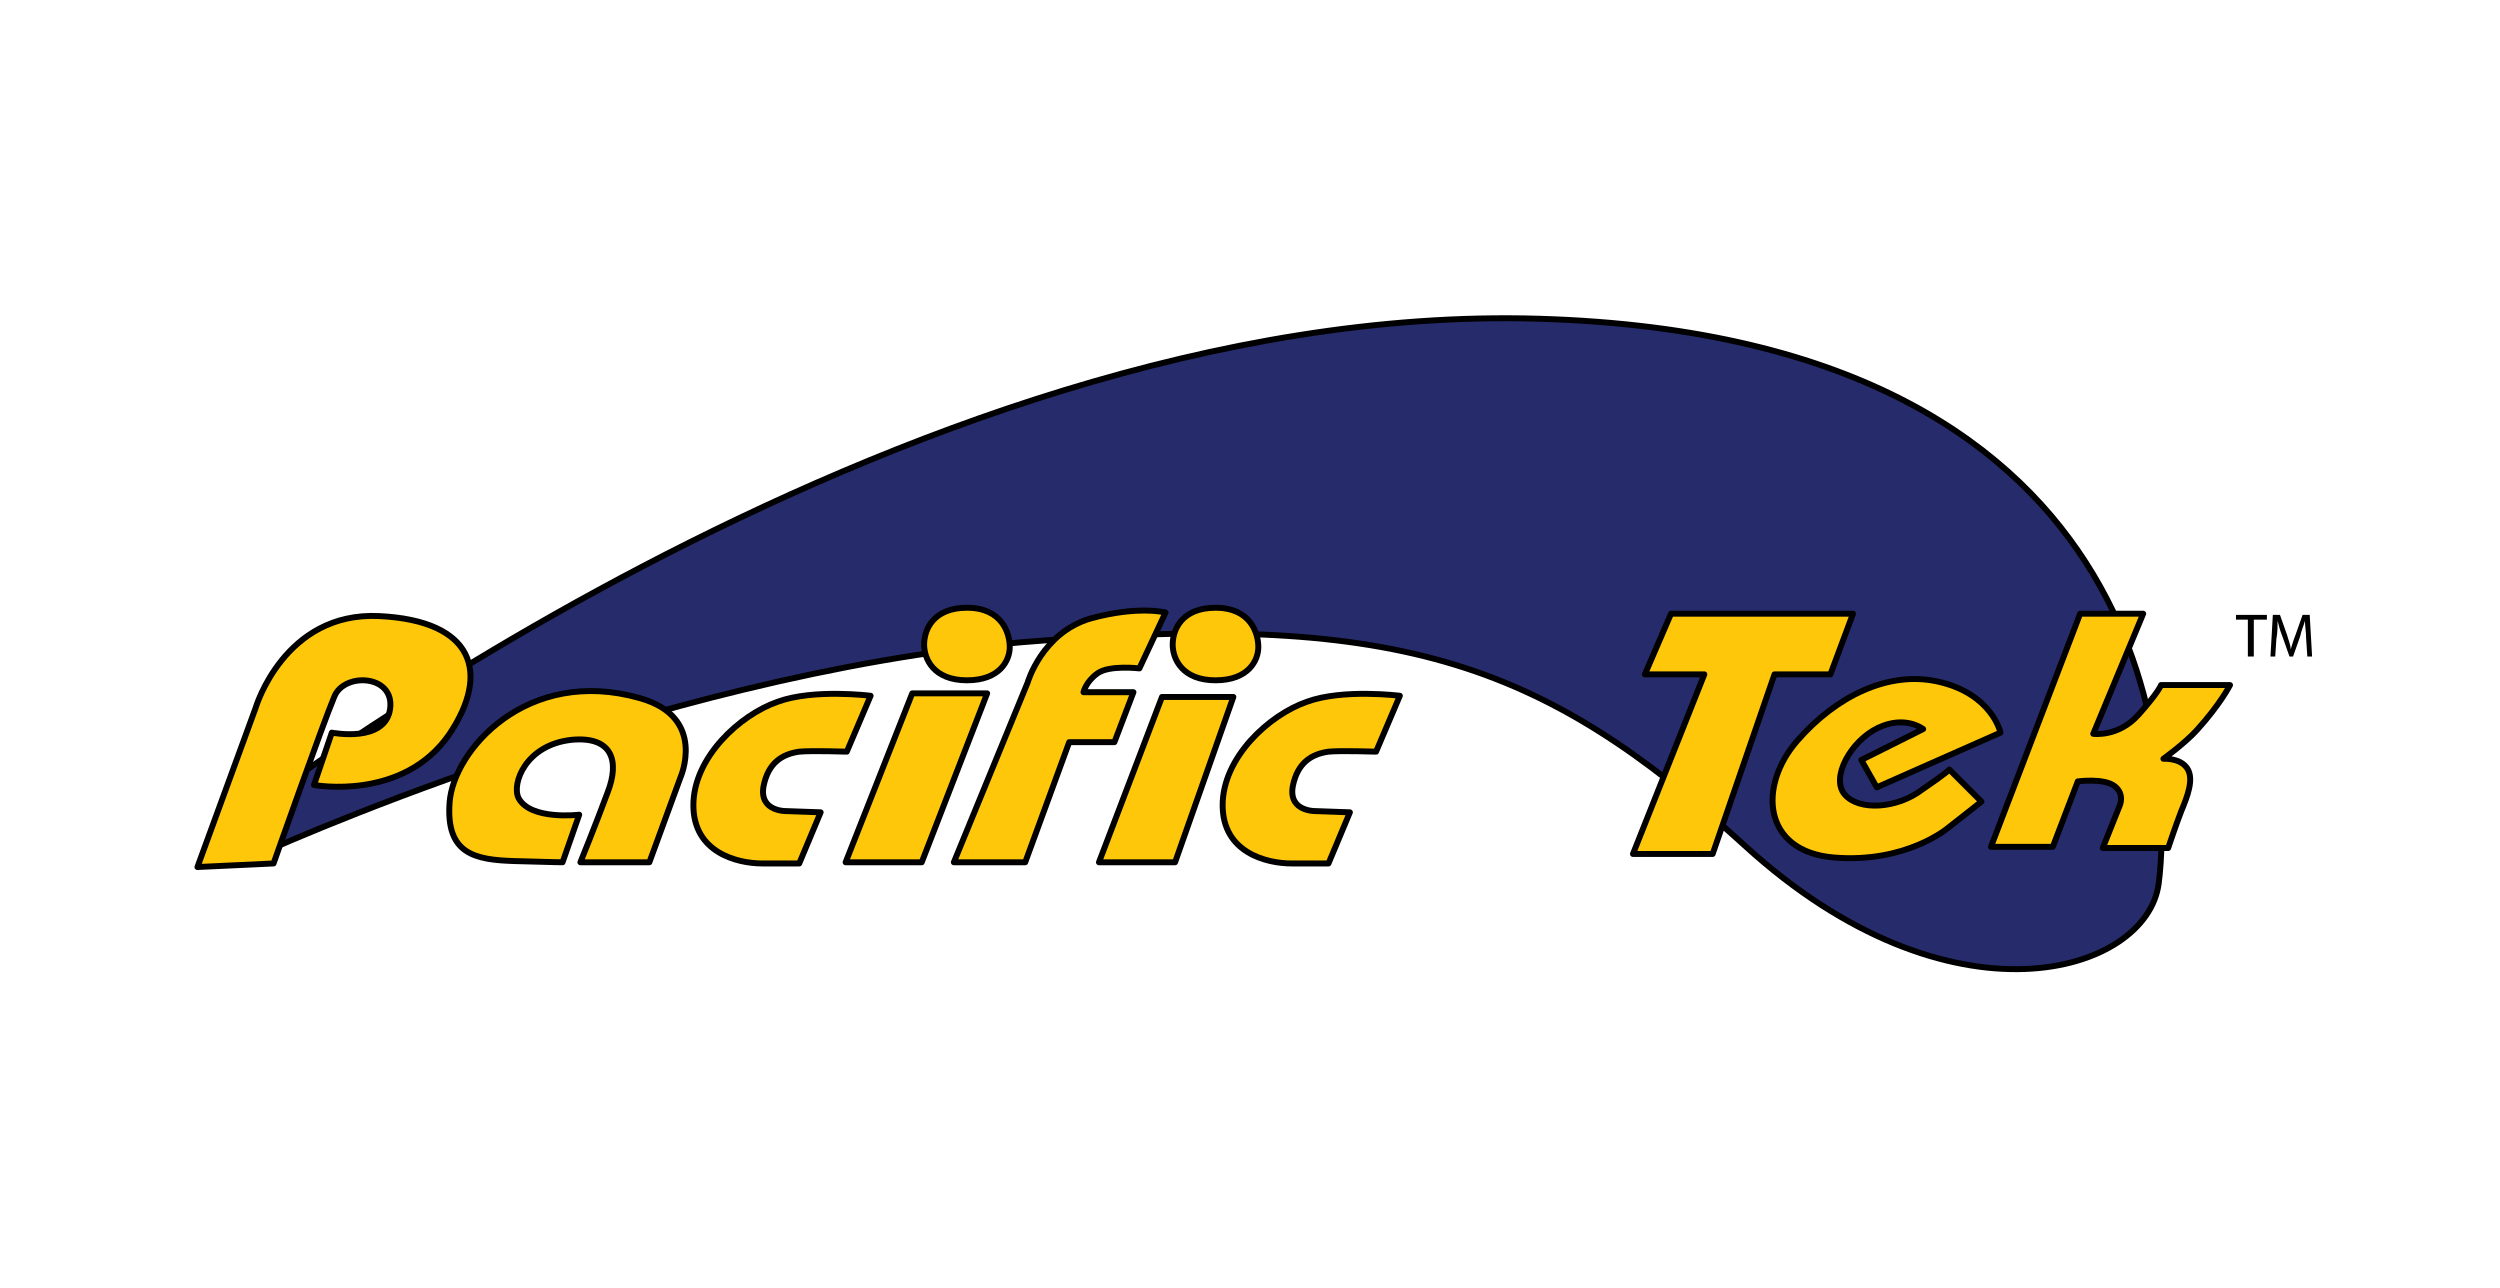 <?xml version="1.0" encoding="utf-8"?>
<!-- Generator: Adobe Illustrator 21.0.2, SVG Export Plug-In . SVG Version: 6.00 Build 0)  -->
<svg version="1.1" id="Layer_1" xmlns="http://www.w3.org/2000/svg" xmlns:xlink="http://www.w3.org/1999/xlink" x="0px" y="0px"
	 viewBox="0 0 210.2 108.3" style="enable-background:new 0 0 210.2 108.3;" xml:space="preserve">
<style type="text/css">
	.st0{fill:#262B6B;stroke:#000000;stroke-width:0.5;stroke-linejoin:round;stroke-miterlimit:10;}
	.st1{fill:#FFC70A;stroke:#000000;stroke-width:0.5;stroke-linejoin:round;stroke-miterlimit:10;}
</style>
<g>
	<path class="st0" d="M19.1,69.6c0,0,56.5-44.4,110.3-42.8s53.1,39.9,52.1,47.5s-17.5,12.6-34.8-3.2s-29.6-19.7-60.8-17.1
		C54.7,56.7,21.4,72,21.4,72L19.1,69.6z"/>
	<g>
		<path class="st1" d="M26.4,66l1.5-4.4c0,0,4.5,0.9,4.9-2s-3.9-3.1-4.7-1c-0.9,2.1-5.1,14-5.1,14l-6.4,0.3l4.9-13.4
			c0,0,2.4-8.1,10.4-7.7c8,0.4,9.3,4.8,5.9,9.9C33.9,67.4,26.4,66,26.4,66z"/>
		<path class="st1" d="M48.8,72.5h5.8l2.6-7.1c0,0,2.3-5.1-3.4-6.7c-9.5-2.7-15.7,4.4-16,8.8c-0.3,4.3,2.1,4.8,5.5,4.9
			c3.4,0.1,4,0.1,4,0.1l1.4-4c0,0-4.1,0.5-5.1-1.4c-0.6-1.2,0.6-4.5,4.5-4.9c3.4-0.3,4,1.8,3,4.4C50.1,69.3,48.8,72.5,48.8,72.5z"/>
		<path class="st1" d="M71.2,63.2l2-4.7c0,0-4.8-0.6-7.8,0.5c-3.2,1.1-7.1,4.7-7.1,8.7s3.7,4.9,5.8,4.9c2.1,0,3.1,0,3.1,0l1.8-4.3
			l-2.8-0.1c0,0-2.4,0.1-2-2.1c0.4-2,1.6-2.7,3-2.9C68.3,63.1,71.2,63.2,71.2,63.2z"/>
		<path class="st1" d="M115.7,63.2l2-4.7c0,0-4.8-0.6-7.8,0.5c-3.2,1.1-7.1,4.7-7.1,8.7s3.7,4.9,5.8,4.9c2.1,0,3.1,0,3.1,0l1.8-4.3
			l-2.8-0.1c0,0-2.4,0.1-2-2.1c0.4-2,1.6-2.7,3-2.9C112.7,63.1,115.7,63.2,115.7,63.2z"/>
		<polygon class="st1" points="76.7,58.3 83,58.3 77.5,72.5 71.1,72.5 		"/>
		<path class="st1" d="M81.3,51.1c3,0,3.6,2.2,3.6,3.3c0,1.1-0.8,2.8-3.6,2.8c-2.8,0-3.6-1.8-3.6-3C77.7,52.9,78.5,51.1,81.3,51.1z"
			/>
		<path class="st1" d="M102.2,51.1c3,0,3.6,2.2,3.6,3.3c0,1.1-0.8,2.8-3.6,2.8c-2.8,0-3.6-1.8-3.6-3C98.6,52.9,99.4,51.1,102.2,51.1
			z"/>
		<path class="st1" d="M98,51.5l-2.2,4.7c0,0-2.5-0.3-3.5,0.4c-1,0.7-1.2,1.6-1.2,1.6h4.2l-1.6,4.2h-3.8l-3.7,10.1h-6l6.2-15.1
			c0,0,1.2-4.2,5.3-5.4C95.7,50.9,98,51.5,98,51.5z"/>
		<polygon class="st1" points="103.7,58.6 97.7,58.6 92.4,72.5 98.8,72.5 		"/>
		<polygon class="st1" points="140.5,51.6 155.8,51.6 153.9,56.7 149.2,56.7 144,71.8 137.3,71.8 143.3,56.7 138.3,56.7 		"/>
		<path class="st1" d="M163.9,64.7l2.7,2.7l-2.8,2.2c0,0-3.5,3-9.6,2.5c-6-0.5-6.4-6-3.1-9.8s7.7-5.9,11.8-5c4.6,1,5.3,4.3,5.3,4.3
			l-10.4,4.6l-1.3-2.3l5.2-2.6c0,0-1.5-1.2-3.8-0.1c-2.3,1.1-4,4.2-2.8,5.6c1.2,1.4,4.4,1.2,6.5-0.4
			C163.8,64.9,163.9,64.7,163.9,64.7z"/>
		<path class="st1" d="M174.9,51.6h5.3L176,61.7c0,0,2.1,0.3,3.8-1.6c1.7-1.9,1.9-2.5,1.9-2.5h5.8c0,0-0.8,1.6-2.8,3.8
			c-1,1.1-2.8,2.4-2.8,2.4s1.4-0.1,2,0.8s0,2.4-0.5,3.6c-0.5,1.3-1.1,3.1-1.1,3.1h-5.5l1.4-3.5c0,0,0.5-1-0.4-1.7
			c-0.9-0.7-3.1-0.4-3.1-0.4l-2.1,5.5h-5.2L174.9,51.6z"/>
	</g>
	<g>
		<path d="M189,52.1H188v-0.4h2.6v0.4h-1.1v3.1H189V52.1z"/>
		<path d="M193.9,53.7c0-0.5-0.1-1.1-0.1-1.5h0c-0.1,0.4-0.3,0.8-0.4,1.3l-0.6,1.7h-0.3l-0.6-1.7c-0.2-0.5-0.3-0.9-0.4-1.3h0
			c0,0.4,0,1-0.1,1.5l-0.1,1.5h-0.4l0.2-3.5h0.6l0.6,1.7c0.1,0.4,0.3,0.8,0.3,1.2h0c0.1-0.3,0.2-0.7,0.4-1.2l0.6-1.7h0.6l0.2,3.5
			h-0.4L193.9,53.7z"/>
	</g>
</g>
</svg>
